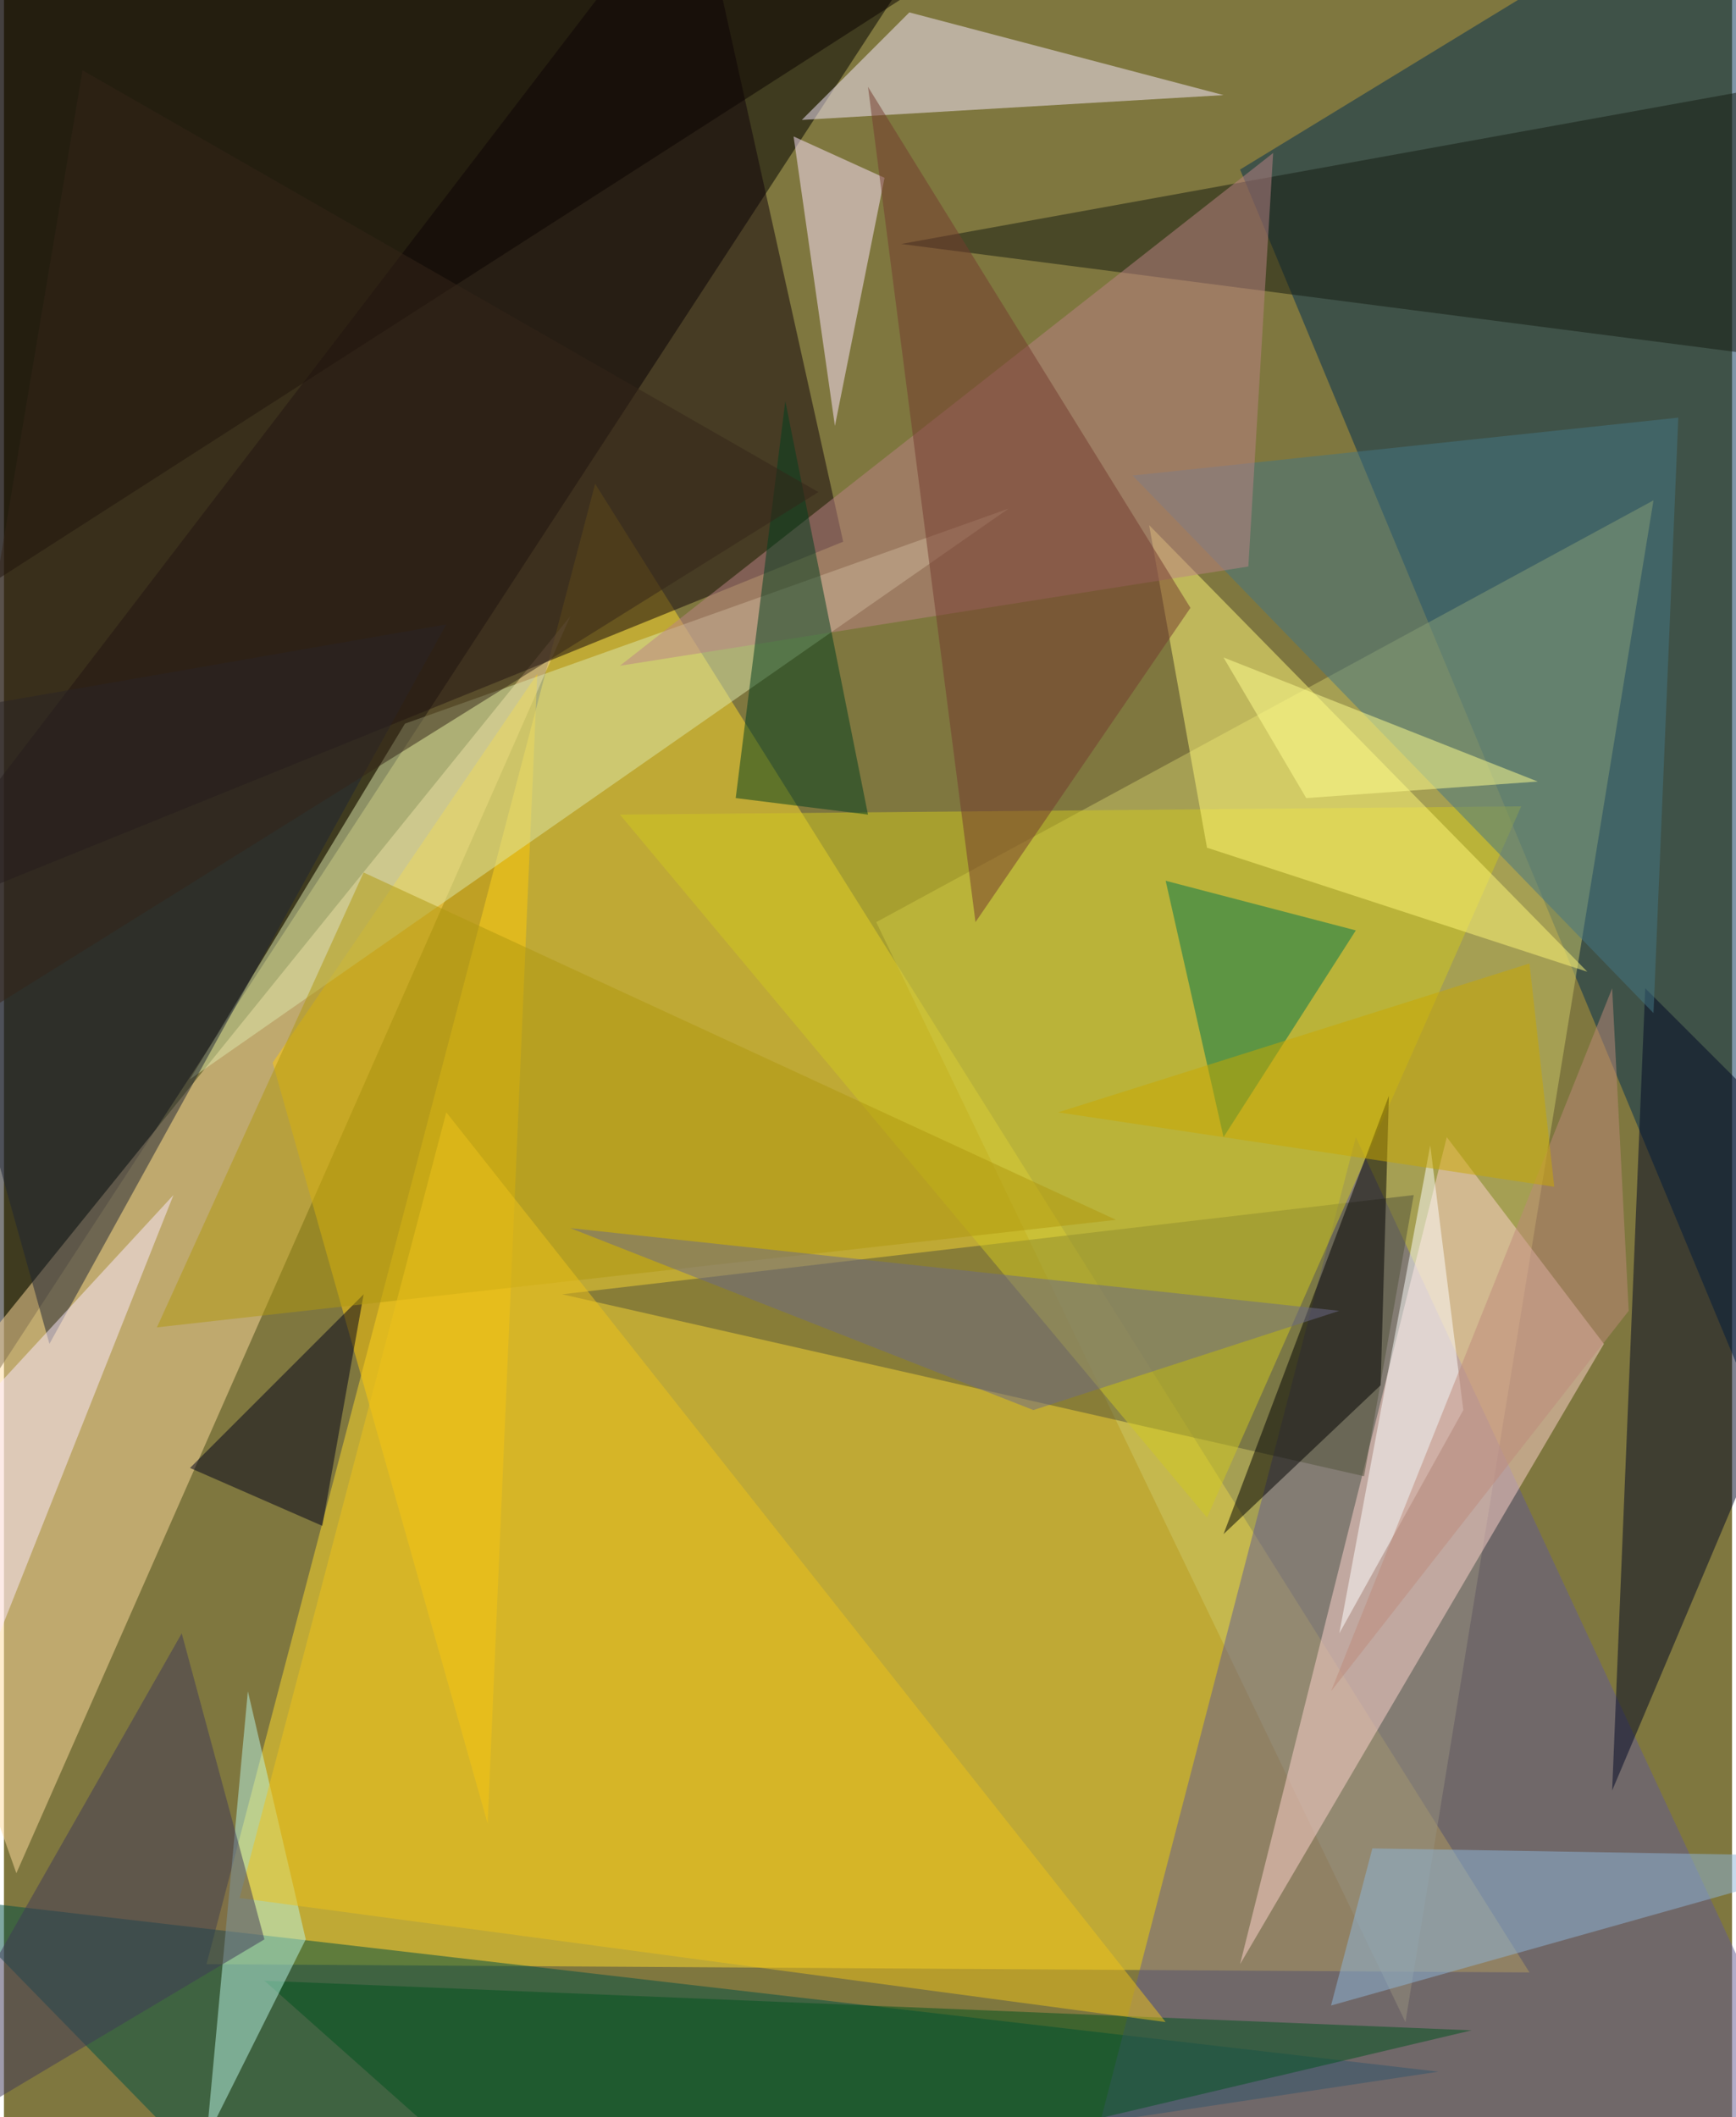 <svg xmlns="http://www.w3.org/2000/svg" width="228" height="278" viewBox="0 0 836 1024"><path fill="#7f773f" d="M0 0h836v1024H0z"/><g fill-opacity=".502"><path d="M-62 754L470-62H-62z"/><path fill="#ffdc2d" d="M286 234L98 950l640 4z"/><path fill="#002f52" d="M894 794L834-62 598 82z"/><path fill="#cbc868" d="M422 446l256 532 120-736z"/><path fill="#fedc9d" d="M274 298L6 906l-68-192z"/><path fill="#005044" d="M-30 918l724 84-560 84z"/><path fill="#10030b" d="M334-62l72 324-464 188z"/><path fill="#625b93" d="M898 1074H518l136-524z"/><path fill="#ffd4ce" d="M774 650l-76-100-100 400z"/><path fill="#ffca0b" d="M130 514l128-188-24 556z"/><path fill="#53523b" d="M658 714l24-136-412 48z"/><path fill="#f8e9ff" d="M386 58l52-52 152 40z"/><path fill="#d0c821" d="M734 390l-436 4 284 340z"/><path fill="#000625" d="M778 866l120-284-104-104z"/><path fill="#dce8ab" d="M90 522l104-172 292-104z"/><path fill="#0b0300" d="M530-62L-62 318V6z"/><path fill="#457783" d="M546 230l252 260 12-288z"/><path fill="#fff878" d="M582 410l-28-156 212 216z"/><path fill="#00521e" d="M270 1086l440-104-584-24z"/><path fill="#141a10" d="M434 118l464 60V34z"/><path fill="#bc8186" d="M602 274l-304 48L614 74z"/><path fill="#00001a" d="M90 710l64 28 20-112z"/><path fill="#003f1f" d="M354 386l24-192 40 200z"/><path fill="#00794e" d="M654 450l-64 100-28-124z"/><path fill="#fee6ff" d="M426 86l-24 120-20-140z"/><path d="M666 670l4-140-80 212z"/><path fill="#baf5e5" d="M146 938l-28-120-20 216z"/><path fill="#1e2534" d="M214 302L22 650l-84-300z"/><path fill="#b0980f" d="M174 422L74 642l464-52z"/><path fill="#eec21a" d="M114 918l100-380 348 440z"/><path fill="#fbe9ff" d="M-18 830L82 578-62 734z"/><path fill="#8db5d9" d="M642 970l256-72-236-4z"/><path fill="#fff" d="M706 682l-60 108 44-236z"/><path fill="#be8a7a" d="M786 634l-8-156-136 340z"/><path fill="#6d6b87" d="M498 682l-224-88 372 40z"/><path fill="#352518" d="M38 34l-80 476 436-272z"/><path fill="#743b2e" d="M418 42l52 404 104-152z"/><path fill="#413859" d="M126 938l-188 112L86 790z"/><path fill="#caa700" d="M738 466l12 108-240-36z"/><path fill="#ffff8f" d="M590 318l152 60-112 8z"/></g></svg>